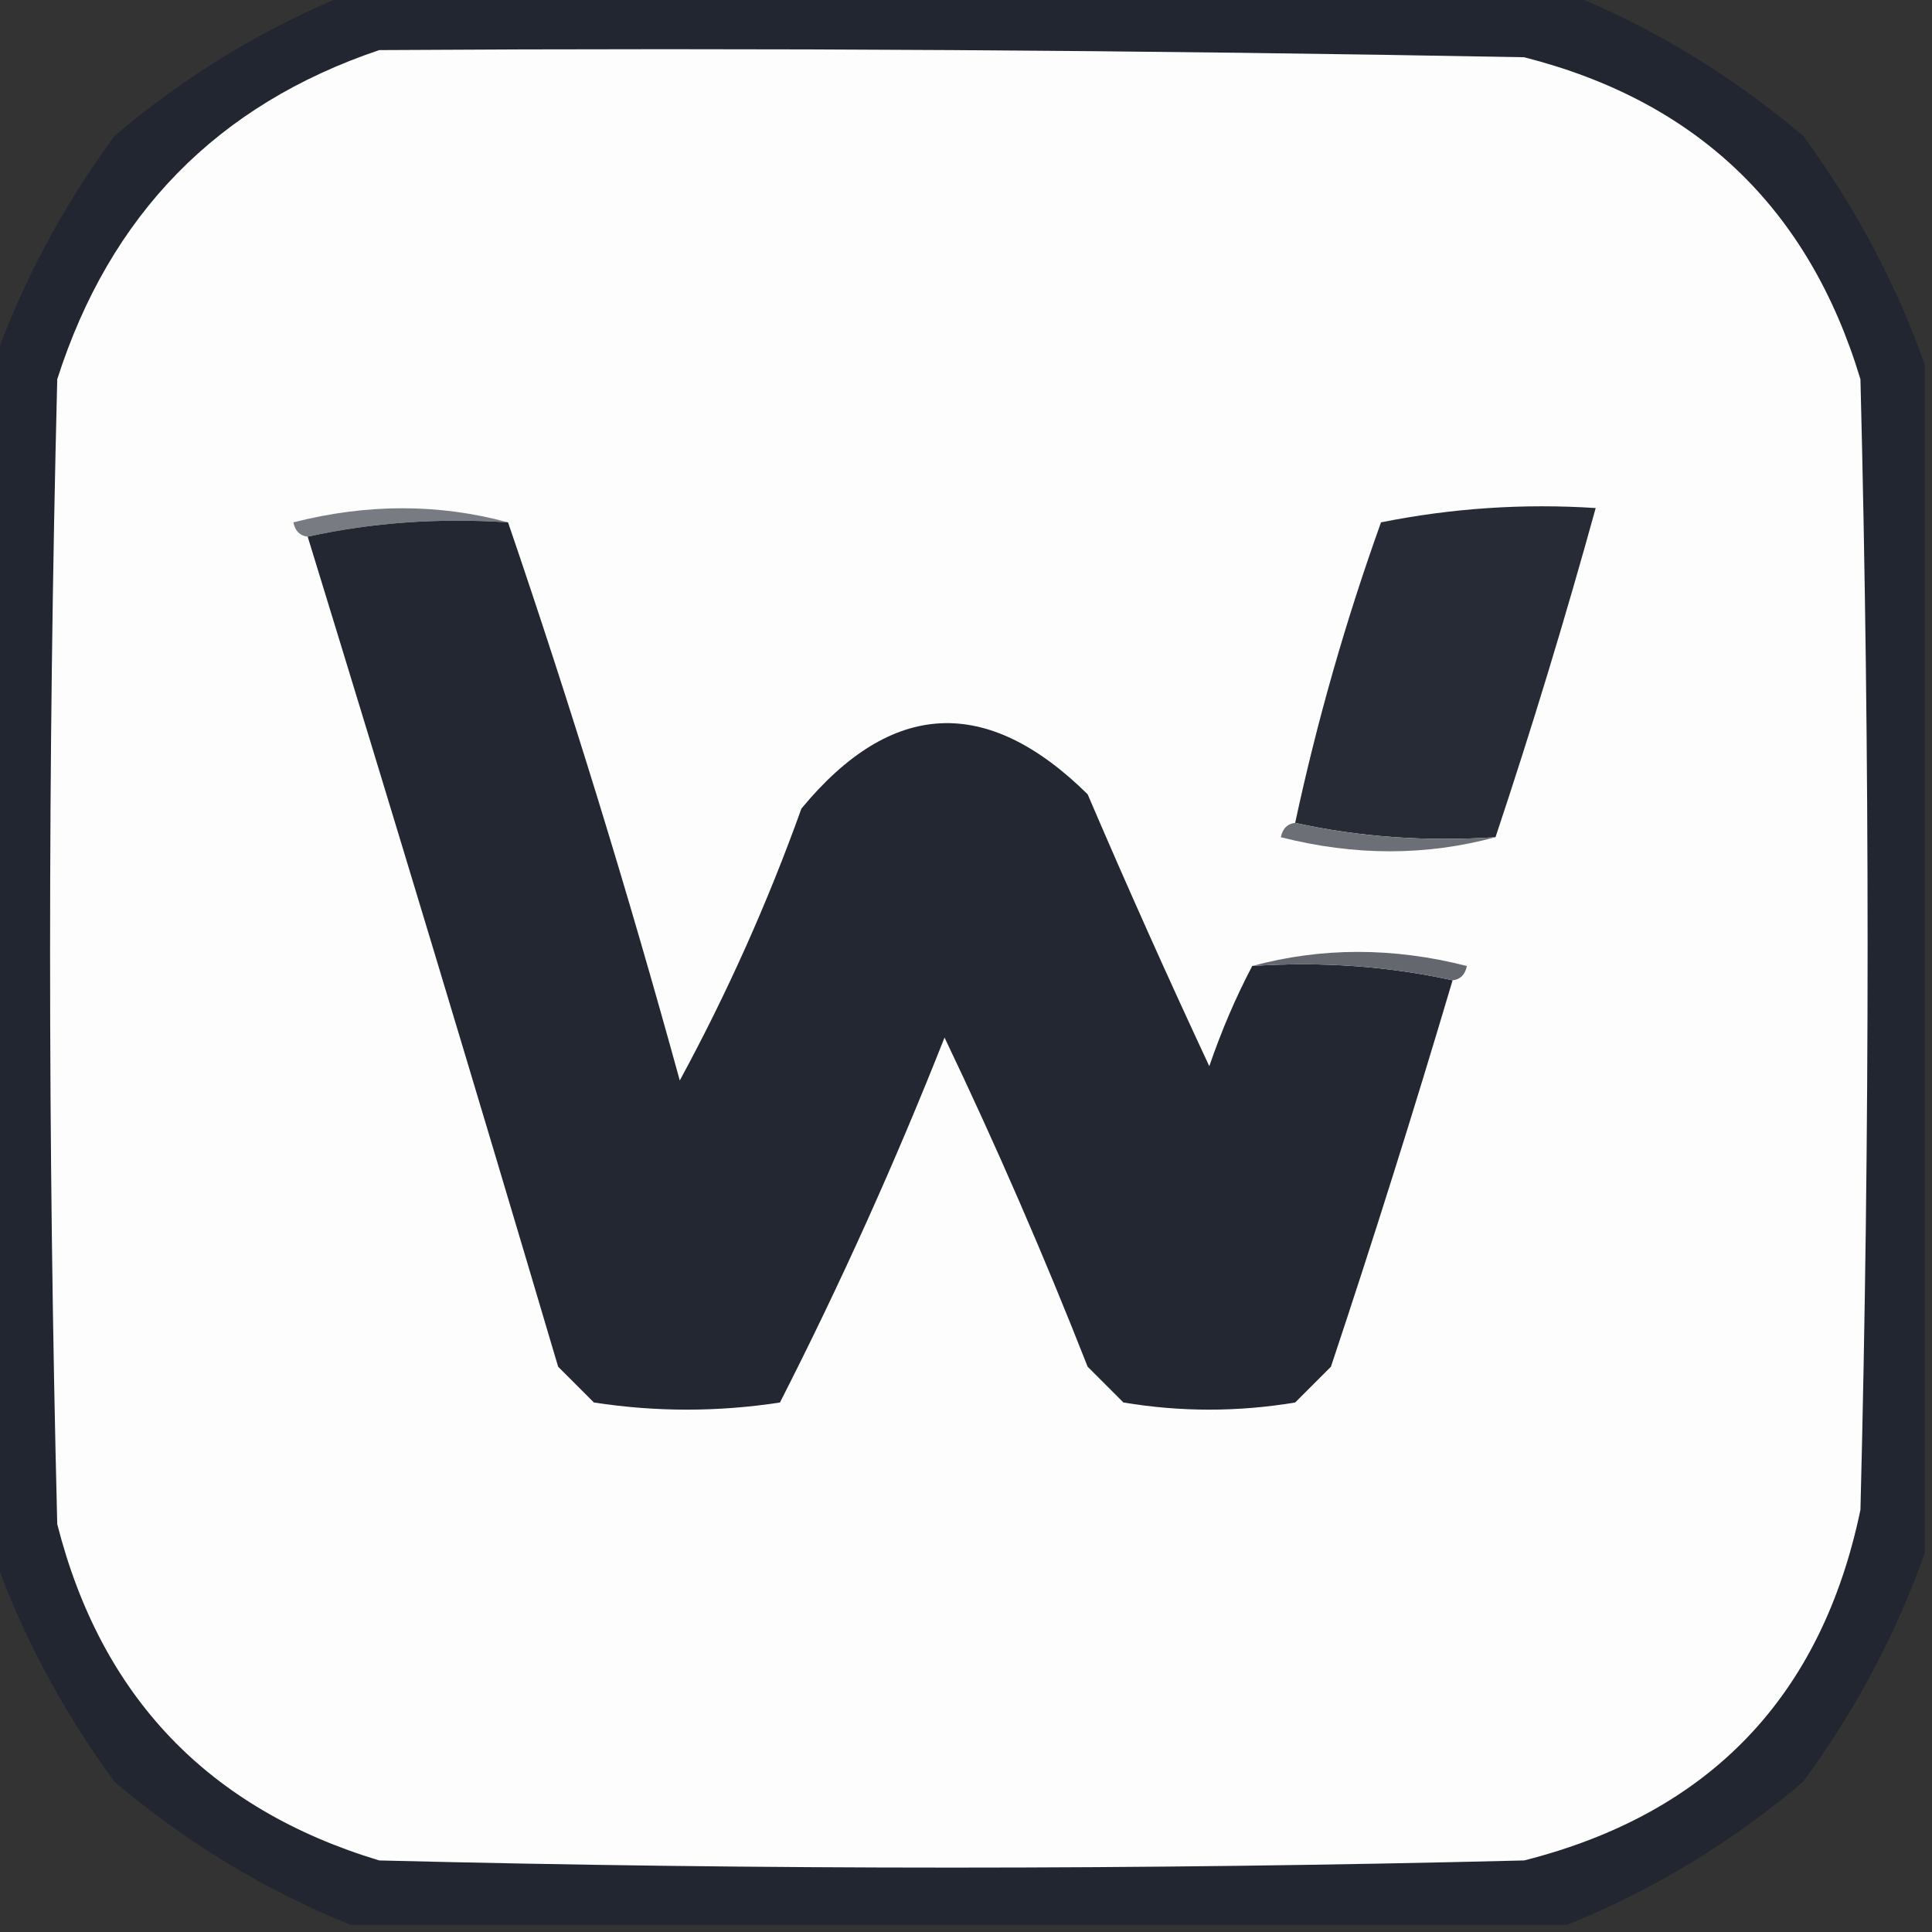 <?xml version="1.0" encoding="UTF-8"?>
<!DOCTYPE svg PUBLIC "-//W3C//DTD SVG 1.1//EN" "http://www.w3.org/Graphics/SVG/1.1/DTD/svg11.dtd">
<svg xmlns="http://www.w3.org/2000/svg" version="1.1" width="135px" height="135px" style="shape-rendering:geometricPrecision; text-rendering:geometricPrecision; image-rendering:optimizeQuality; fill-rule:evenodd; clip-rule:evenodd" xmlns:xlink="http://www.w3.org/1999/xlink">
<rect width="100%" height="100%" fill="#333333" stroke="none"/>
<g><path style="opacity:0.942" fill="#212630" d="M 24.5,-0.5 C 52.833,-0.5 81.167,-0.5 109.5,-0.5C 115.486,1.915 120.986,5.248 126,9.5C 129.661,14.493 132.494,19.827 134.5,25.5C 134.5,53.167 134.5,80.833 134.5,108.5C 132.494,114.173 129.661,119.507 126,124.5C 120.986,128.752 115.486,132.085 109.5,134.5C 81.167,134.5 52.833,134.5 24.5,134.5C 18.514,132.085 13.014,128.752 8,124.5C 4.339,119.507 1.506,114.173 -0.5,108.5C -0.5,80.833 -0.5,53.167 -0.5,25.5C 1.506,19.827 4.339,14.493 8,9.5C 13.014,5.248 18.514,1.915 24.5,-0.5 Z"/></g>
<g><path style="opacity:1" fill="#fdfdfd" d="M 26.5,3.5 C 53.169,3.333 79.835,3.5 106.5,4C 118.568,7.067 126.401,14.568 130,26.5C 130.667,52.833 130.667,79.167 130,105.5C 127.279,118.554 119.446,126.721 106.5,130C 79.833,130.667 53.167,130.667 26.5,130C 14.568,126.401 7.067,118.568 4,106.5C 3.333,79.833 3.333,53.167 4,26.5C 7.684,14.984 15.184,7.317 26.5,3.5 Z"/></g>
<g><path style="opacity:1" fill="#787b81" d="M 35.5,36.5 C 30.637,36.181 25.97,36.514 21.5,37.5C 20.957,37.44 20.624,37.107 20.5,36.5C 25.652,35.186 30.652,35.186 35.5,36.5 Z"/></g>
<g><path style="opacity:1" fill="#222731" d="M 35.5,36.5 C 39.866,49.272 43.866,62.272 47.5,75.5C 50.816,69.385 53.65,63.052 56,56.5C 62.286,48.889 68.953,48.555 76,55.5C 78.744,61.91 81.578,68.243 84.5,74.5C 85.359,72 86.359,69.667 87.5,67.5C 92.363,67.18 97.03,67.514 101.5,68.5C 98.827,77.516 95.994,86.516 93,95.5C 92.167,96.333 91.333,97.167 90.5,98C 86.5,98.667 82.5,98.667 78.5,98C 77.667,97.167 76.833,96.333 76,95.5C 72.942,87.717 69.608,80.05 66,72.5C 62.553,81.224 58.719,89.724 54.5,98C 50.167,98.667 45.833,98.667 41.5,98C 40.667,97.167 39.833,96.333 39,95.5C 33.267,76.135 27.434,56.801 21.5,37.5C 25.97,36.514 30.637,36.181 35.5,36.5 Z"/></g>
<g><path style="opacity:1" fill="#262b35" d="M 104.5,58.5 C 99.637,58.819 94.97,58.486 90.5,57.5C 92.032,50.372 94.032,43.372 96.5,36.5C 101.456,35.506 106.456,35.172 111.5,35.5C 109.364,43.24 107.031,50.907 104.5,58.5 Z"/></g>
<g><path style="opacity:1" fill="#6c6f76" d="M 90.5,57.5 C 94.97,58.486 99.637,58.819 104.5,58.5C 99.652,59.814 94.652,59.814 89.5,58.5C 89.624,57.893 89.957,57.56 90.5,57.5 Z"/></g>
<g><path style="opacity:1" fill="#64676e" d="M 87.5,67.5 C 92.348,66.186 97.348,66.186 102.5,67.5C 102.376,68.107 102.043,68.44 101.5,68.5C 97.03,67.514 92.363,67.18 87.5,67.5 Z"/></g>
</svg>
